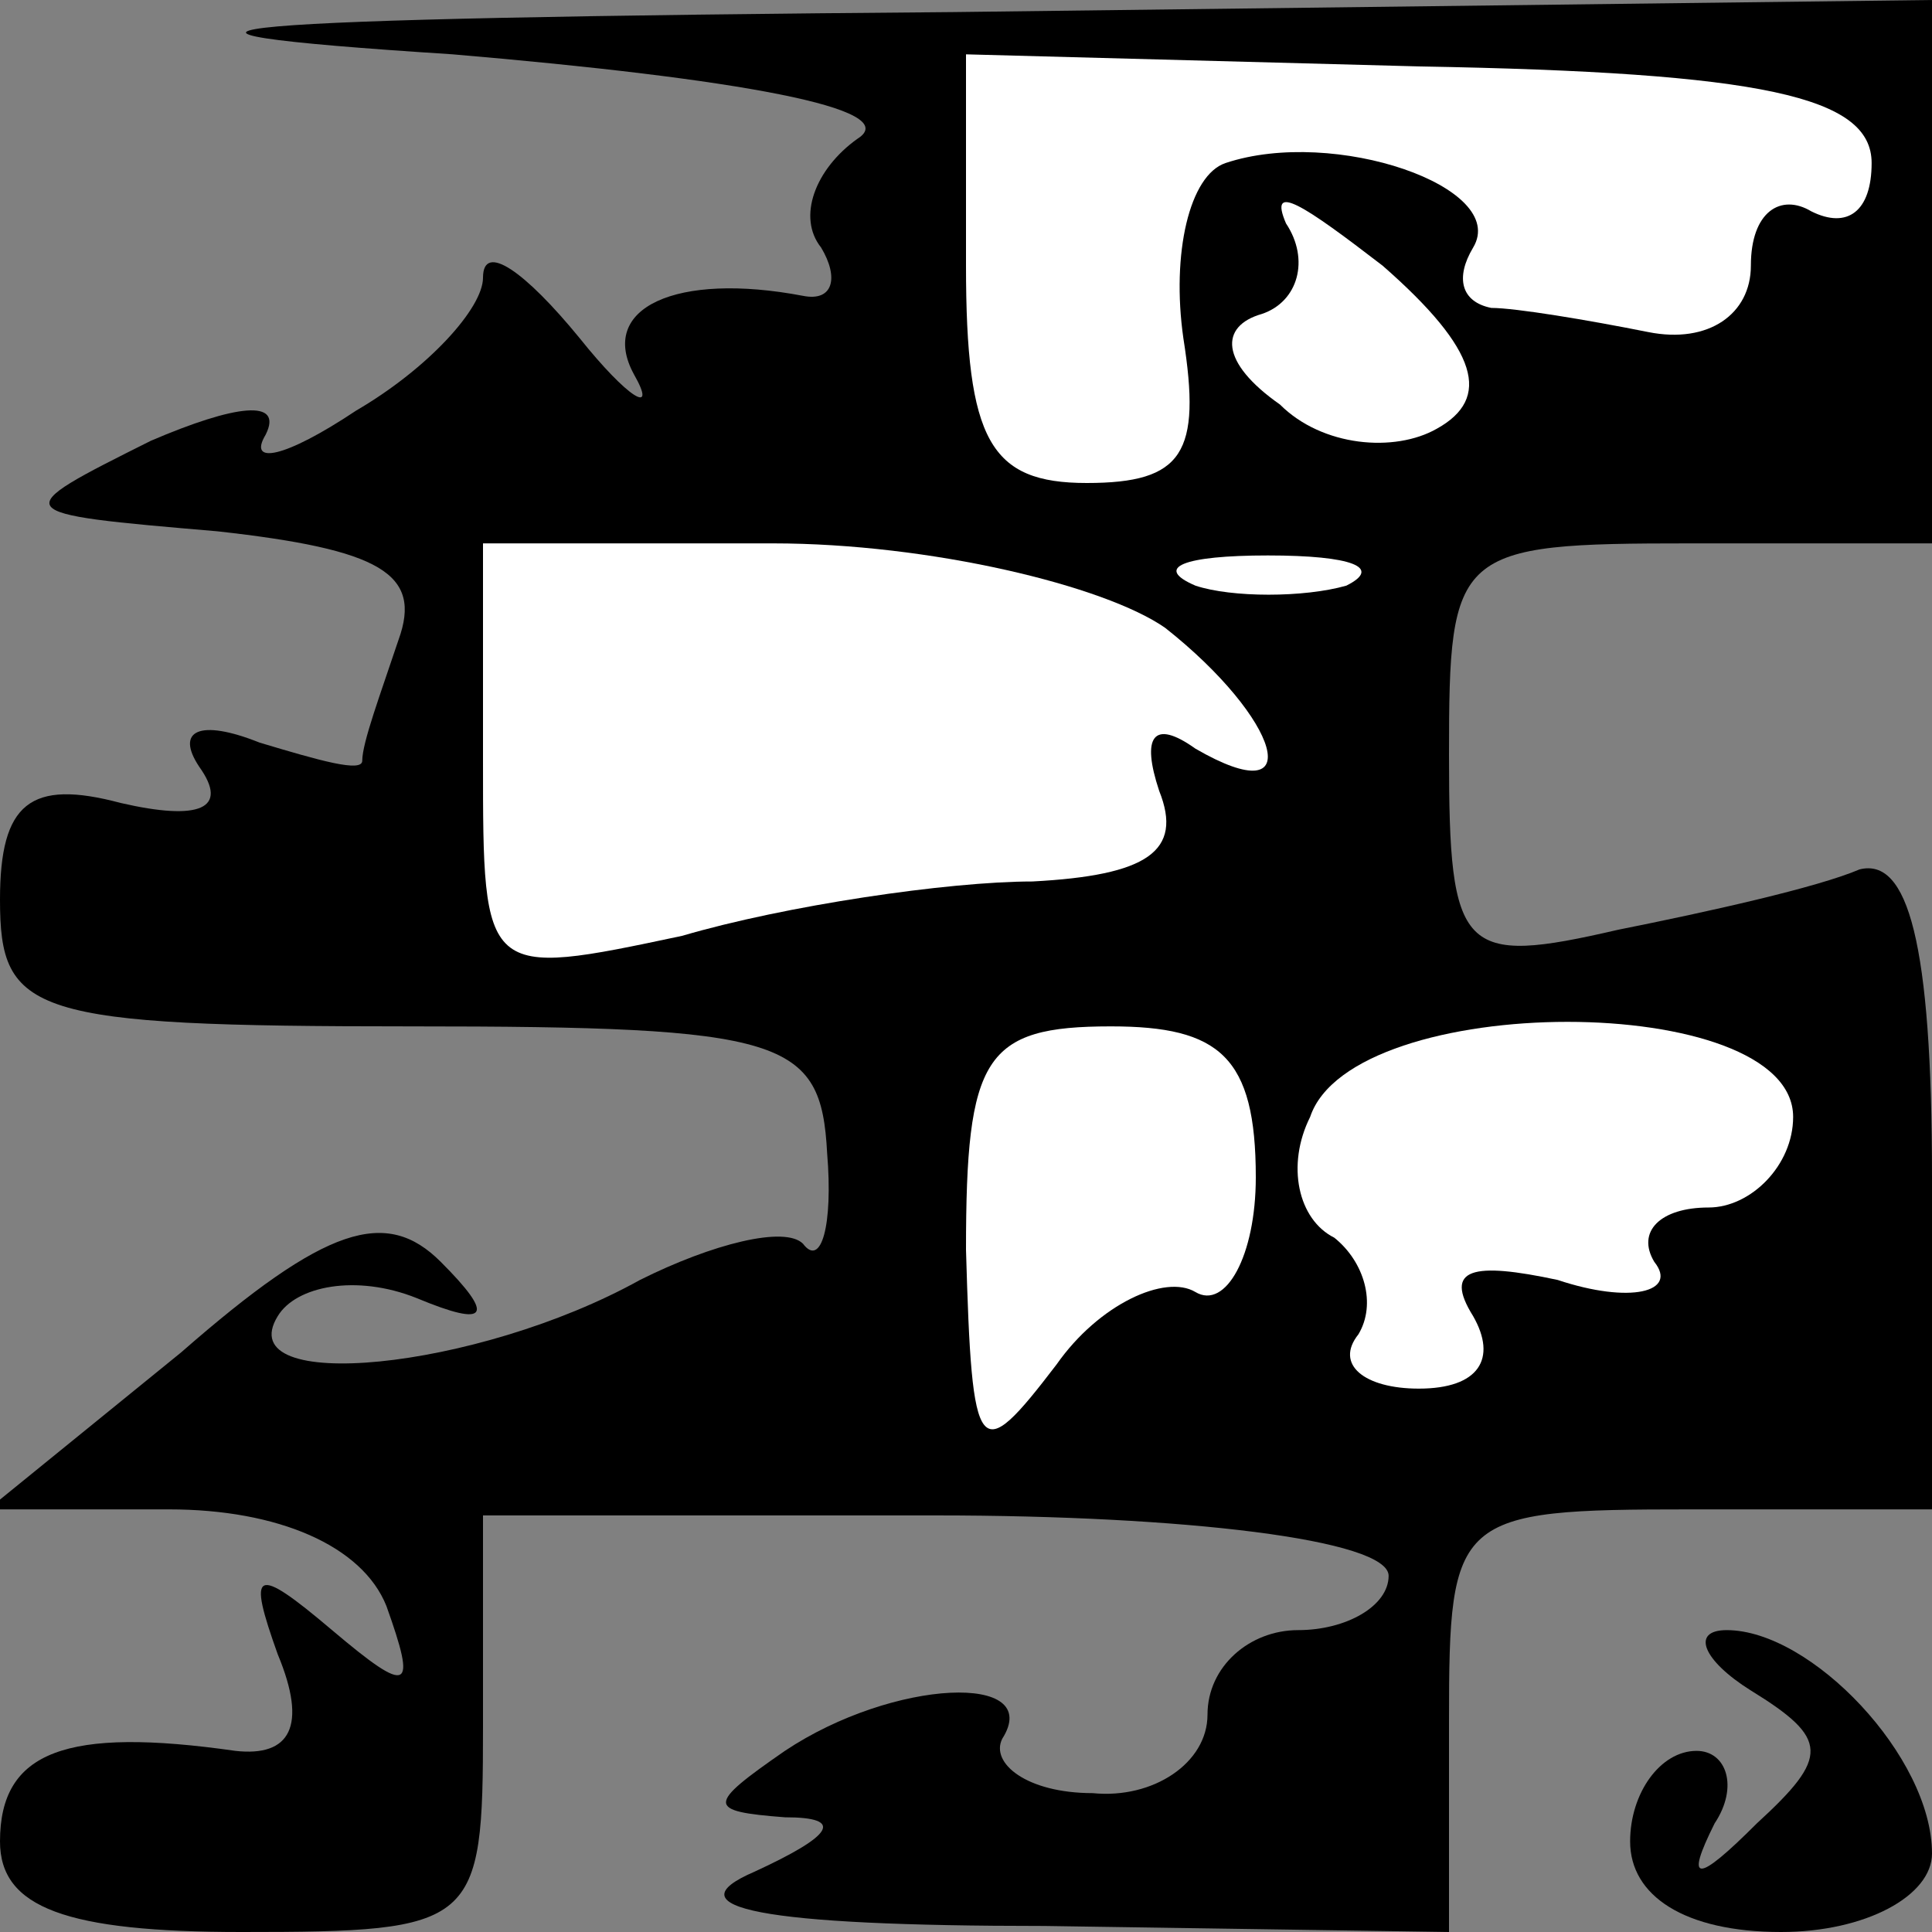 <?xml version="1.0" standalone="no"?>
<!DOCTYPE svg PUBLIC "-//W3C//DTD SVG 20010904//EN"
 "http://www.w3.org/TR/2001/REC-SVG-20010904/DTD/svg10.dtd">
<svg version="1.0" xmlns="http://www.w3.org/2000/svg"
 width="32pt" height="32pt" viewBox="0 0 32 32"
 preserveAspectRatio="xMidYMid meet">
<rect x="0" y="0" width="32" height="32" fill="#808080" stroke="none"/>
<g transform="translate(0,32) scale(0.1,-0.1)"
fill="#000000" stroke="none">
<path fill="#000000" stroke="none" d="M75 311 c47 -4 75 -9 67 -14 -7 -5 -10
-13 -6 -18 3 -5 2 -9 -3 -8 -21 4 -34 -2 -28 -13 4 -7 -1 -4 -9 6 -9 11 -16
16 -16 10 0 -5 -9 -15 -21 -22 -12 -8 -18 -9 -15 -4 3 6 -5 5 -19 -1 -24 -12
-24 -12 11 -15 27 -3 34 -7 30 -18 -3 -9 -6 -17 -6 -20 0 -2 -7 0 -17 3 -10 4
-14 2 -10 -4 5 -7 0 -9 -13 -6 -15 4 -20 0 -20 -16 0 -19 5 -21 68 -21 62 0
68 -2 69 -21 1 -12 -1 -19 -4 -15 -3 3 -15 0 -27 -6 -27 -15 -68 -19 -60 -6 3
5 13 7 23 3 12 -5 13 -3 4 6 -9 9 -19 6 -43 -15 l-32 -26 30 0 c18 0 32 -6 36
-16 5 -14 4 -15 -9 -4 -13 11 -14 10 -9 -4 5 -12 2 -17 -7 -16 -28 4 -39 0
-39 -15 0 -11 11 -15 40 -15 39 0 40 1 40 34 l0 35 75 0 c41 0 75 -4 75 -10 0
-5 -7 -9 -15 -9 -8 0 -15 -6 -15 -14 0 -8 -9 -14 -19 -13 -11 0 -17 5 -15 9 7
11 -18 10 -36 -2 -13 -9 -13 -10 0 -11 10 0 8 -3 -5 -9 -14 -6 1 -9 48 -9 l67
-1 0 35 c0 34 1 35 40 35 l40 0 0 55 c0 39 -4 53 -12 51 -7 -3 -25 -7 -40 -10
-26 -6 -28 -4 -28 29 0 34 1 35 40 35 l40 0 0 45 0 45 -162 -2 c-126 -1 -145
-3 -83 -7z"/>
<path fill="#ffffff" stroke="none" d="M310 293 c0 -8 -4 -11 -10 -8 -5 3 -10
0 -10 -9 0 -8 -7 -13 -17 -11 -10 2 -22 4 -26 4 -5 1 -6 5 -3 10 6 10 -23 20
-41 14 -6 -2 -9 -15 -7 -29 3 -19 0 -24 -16 -24 -16 0 -20 7 -20 36 l0 35 75
-2 c57 -1 75 -5 75 -16z"/>
<path fill="#ffffff" stroke="none" d="M238 249 c-7 -4 -19 -3 -26 4 -10 7
-10 13 -3 15 6 2 8 9 4 15 -3 7 3 3 16 -7 16 -14 18 -22 9 -27z"/>
<path fill="#ffffff" stroke="none" d="M193 216 c19 -15 24 -31 5 -20 -7 5 -9
2 -6 -7 4 -10 -2 -14 -21 -15 -14 0 -41 -4 -58 -9 -33 -7 -33 -7 -33 29 l0 36
48 0 c26 0 55 -7 65 -14z"/>
<path fill="#ffffff" stroke="none" d="M223 223 c-7 -2 -19 -2 -25 0 -7 3 -2
5 12 5 14 0 19 -2 13 -5z"/>
<path fill="#ffffff" stroke="none" d="M208 125 c0 -13 -5 -22 -10 -19 -5 3
-16 -2 -23 -12 -13 -17 -14 -16 -15 19 0 32 3 37 24 37 18 0 24 -5 24 -25z"/>
<path fill="#ffffff" stroke="none" d="M297 135 c0 -8 -7 -15 -14 -15 -8 0
-12 -4 -9 -9 4 -5 -4 -7 -16 -3 -14 3 -19 2 -14 -6 4 -7 1 -12 -9 -12 -9 0
-14 4 -10 9 3 5 1 12 -4 16 -6 3 -8 12 -4 20 7 21 80 21 80 0z"/>
<path fill="#000000" stroke="none" d="M290 40 c13 -8 13 -11 1 -22 -10 -10
-12 -10 -7 0 4 6 2 12 -3 12 -6 0 -11 -7 -11 -15 0 -9 9 -15 25 -15 14 0 25 6
25 13 0 16 -20 37 -34 37 -6 0 -4 -5 4 -10z"/>
</g>
</svg>
